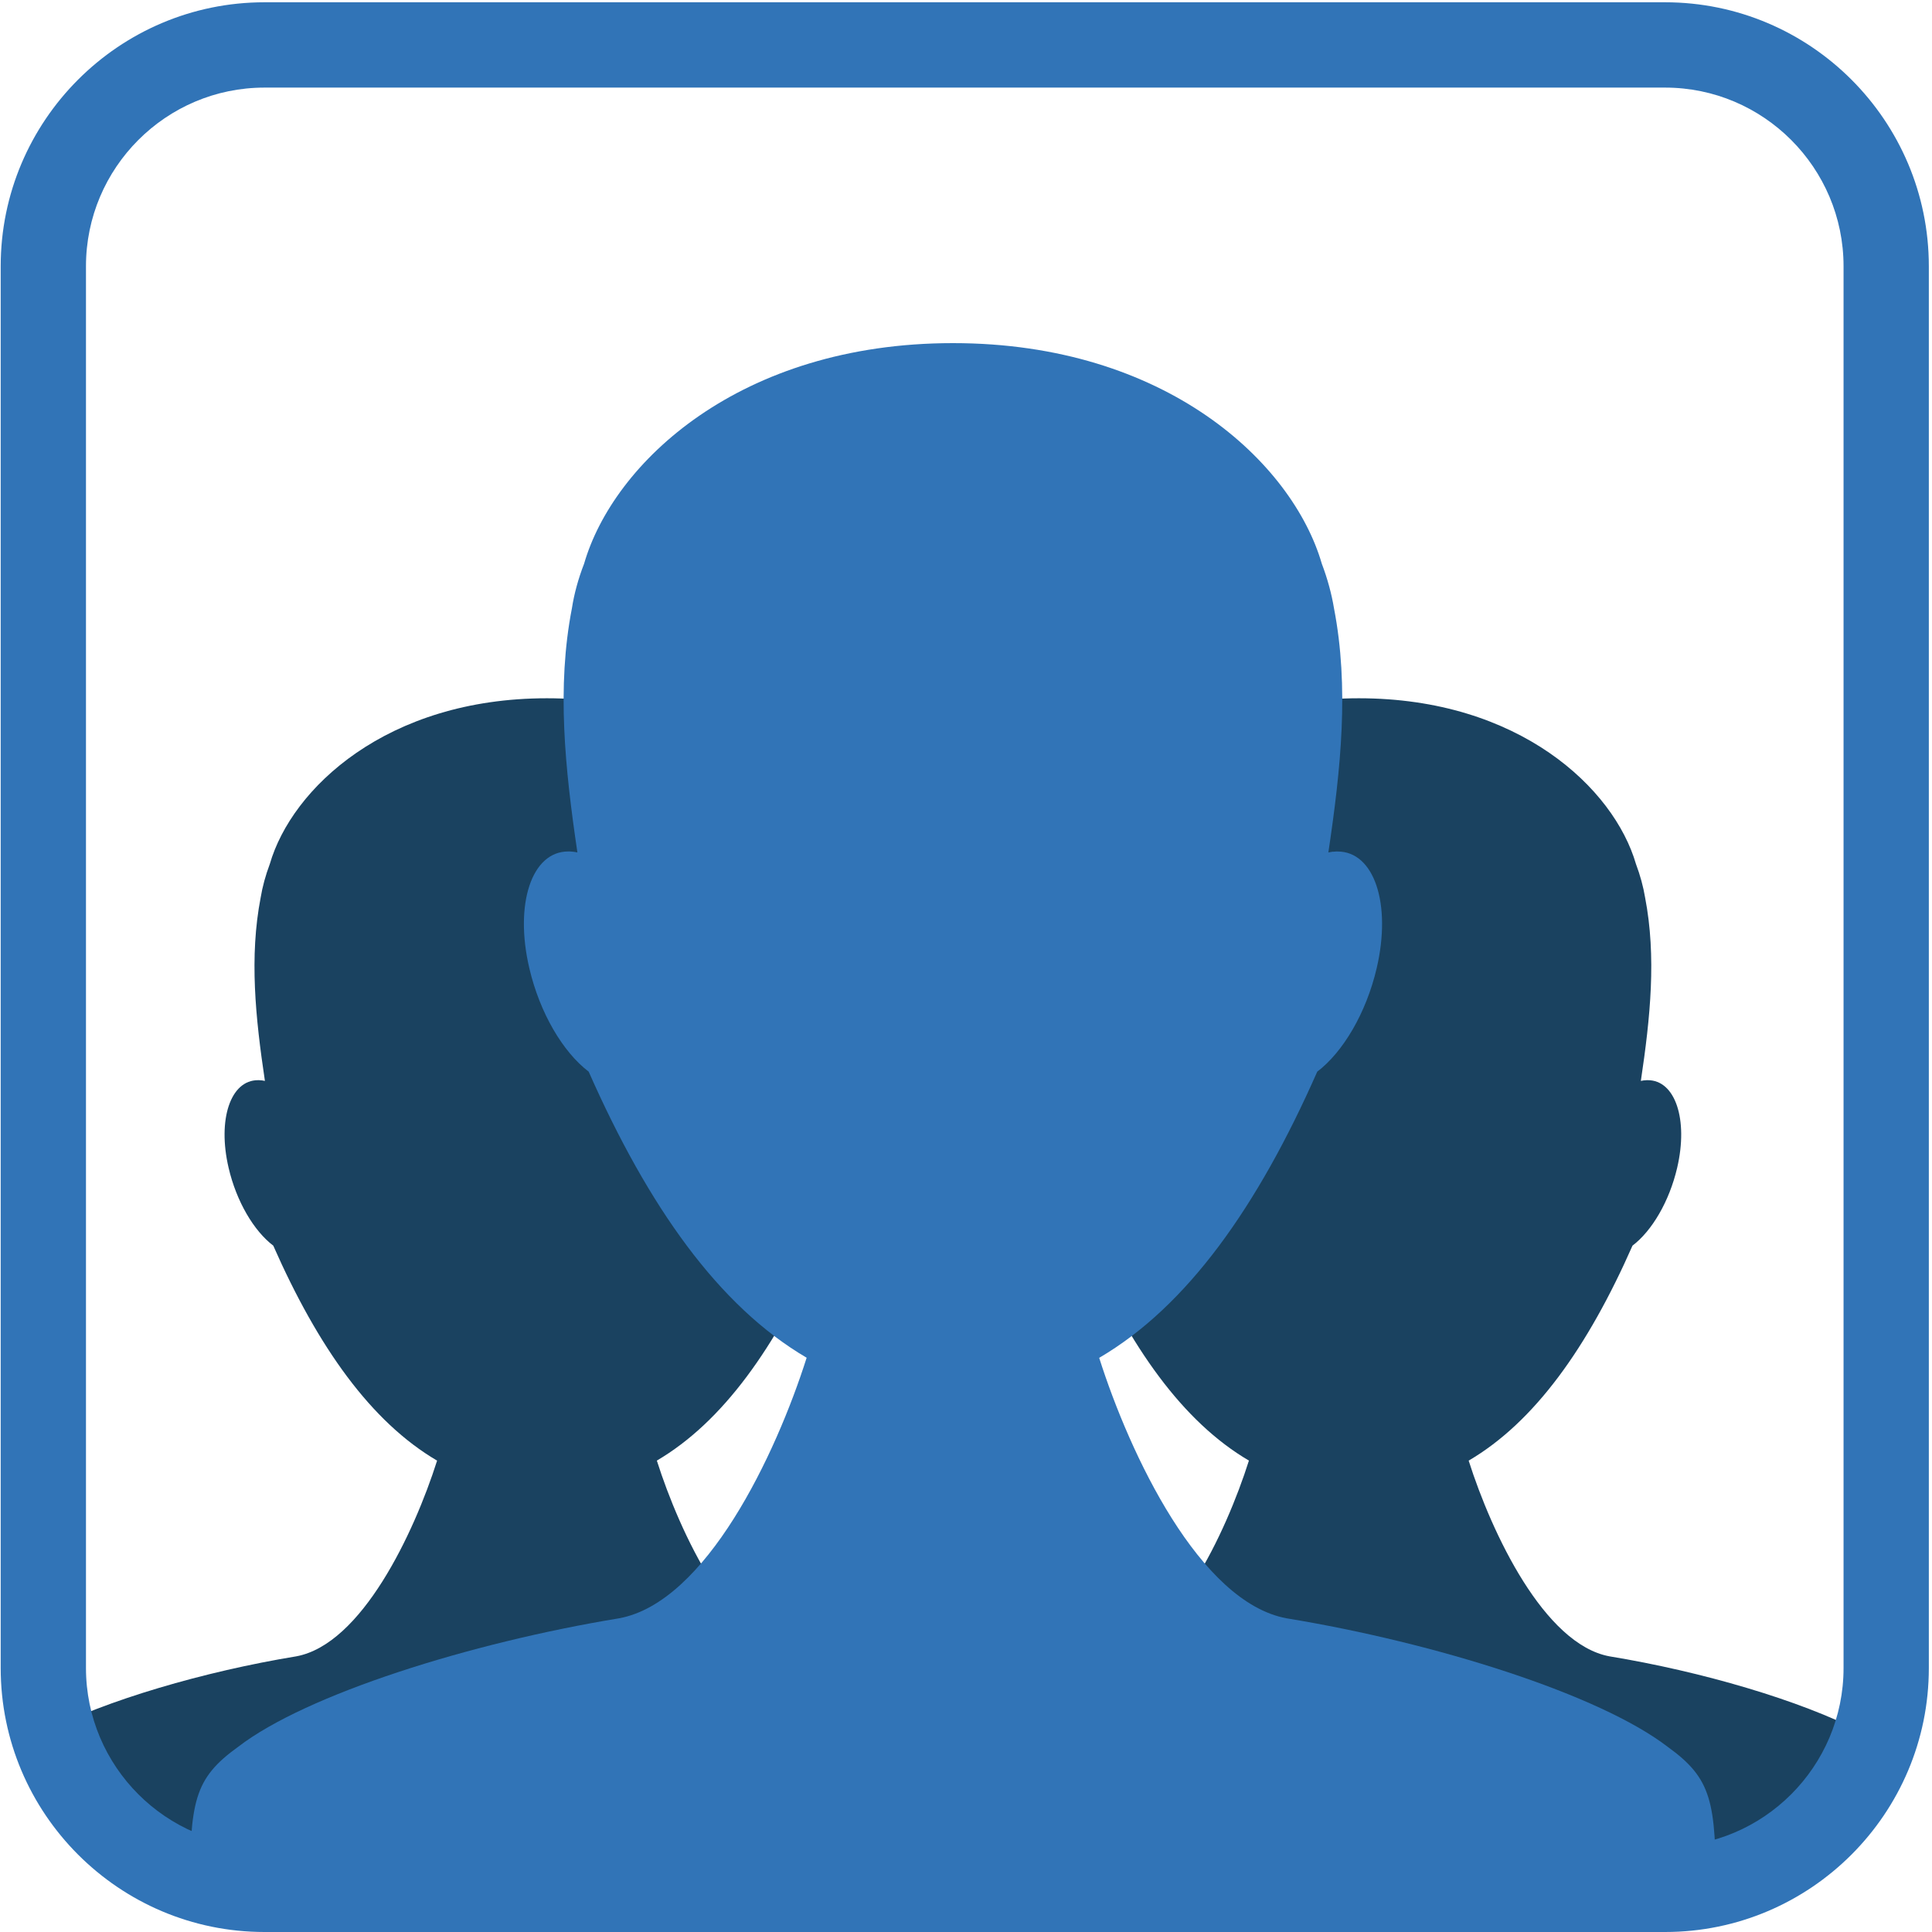 <?xml version="1.0" encoding="utf-8"?>
<!-- Generator: Adobe Illustrator 17.0.0, SVG Export Plug-In . SVG Version: 6.00 Build 0)  -->
<!DOCTYPE svg PUBLIC "-//W3C//DTD SVG 1.1//EN" "http://www.w3.org/Graphics/SVG/1.1/DTD/svg11.dtd">
<svg version="1.1" id="Layer_2" xmlns="http://www.w3.org/2000/svg" xmlns:xlink="http://www.w3.org/1999/xlink" x="0px" y="0px"
	 width="50px" height="50px" viewBox="0 0 50 50" enable-background="new 0 0 50 50" xml:space="preserve">
<path fill="#1A4260" d="M47.981,46.152l0.185-1.33c-1.578-0.818-4.132-1.565-6.512-1.956c-1.69-0.312-3.045-3.178-3.645-5.065
	c1.709-1.002,3.08-2.934,4.24-5.564c0.501-0.38,0.952-1.141,1.156-2.015c0.292-1.251-0.05-2.27-0.762-2.267
	c-0.005-0.003-0.012,0-0.088,0.005c0.018-0.005-0.035,0.003-0.09,0.014c0.245-1.637,0.406-3.211,0.11-4.746
	c-0.046-0.277-0.125-0.571-0.237-0.869c-0.569-1.958-3.026-4.288-7.171-4.288c-4.149,0-6.605,2.33-7.173,4.288
	c-0.116,0.298-0.195,0.592-0.237,0.869c-0.298,1.535-0.135,3.109,0.107,4.746c-0.046-0.011-0.094-0.014-0.09-0.014
	c-0.062-0.005-0.075-0.008-0.087-0.005c-0.711-0.003-1.052,1.017-0.759,2.267c0.204,0.873,0.654,1.634,1.155,2.015
	c1.161,2.629,2.531,4.561,4.239,5.563c-0.599,1.887-1.956,4.755-3.645,5.066c-2.899,0.476-6.082,1.479-7.406,2.497
	c-0.869,0.624-0.94,1.067-0.94,2.852h24.713L47.981,46.152z"/>
<path fill="#1A4260" d="M1.34,46.152l-0.185-1.33c1.578-0.818,4.132-1.565,6.512-1.956c1.69-0.312,3.045-3.178,3.645-5.065
	c-1.709-1.002-3.08-2.934-4.24-5.564c-0.501-0.38-0.953-1.141-1.156-2.015c-0.292-1.251,0.05-2.27,0.762-2.267
	c0.005-0.003,0.012,0,0.088,0.005c-0.018-0.005,0.035,0.003,0.09,0.014c-0.245-1.637-0.406-3.211-0.11-4.746
	c0.046-0.277,0.125-0.571,0.237-0.869c0.569-1.958,3.026-4.288,7.171-4.288c4.149,0,6.605,2.33,7.173,4.288
	c0.116,0.298,0.195,0.592,0.237,0.869c0.298,1.535,0.135,3.109-0.107,4.746c0.046-0.011,0.094-0.014,0.09-0.014
	c0.062-0.005,0.075-0.008,0.087-0.005c0.711-0.003,1.052,1.017,0.759,2.267c-0.204,0.873-0.654,1.634-1.155,2.015
	c-1.161,2.629-2.531,4.561-4.239,5.563c0.599,1.887,1.956,4.755,3.645,5.066c2.899,0.476,6.082,1.479,7.406,2.497
	c0.869,0.624,0.94,1.067,0.94,2.852H4.279L1.34,46.152z"/>
<path fill="#3174B7" d="M43.156,45.205c-1.764-1.355-6-2.69-9.858-3.323c-2.249-0.415-4.053-4.229-4.851-6.741
	c2.274-1.333,4.099-3.905,5.643-7.406c0.666-0.506,1.268-1.519,1.539-2.681c0.389-1.665-0.067-3.022-1.015-3.017
	c-0.006-0.004-0.016,0-0.117,0.006c0.024-0.006-0.047,0.004-0.119,0.018c0.326-2.179,0.541-4.273,0.146-6.317
	c-0.061-0.369-0.166-0.76-0.316-1.156C33.45,11.98,30.179,8.88,24.663,8.88c-5.522,0-8.791,3.101-9.546,5.707
	c-0.154,0.397-0.259,0.788-0.316,1.156c-0.397,2.043-0.18,4.137,0.142,6.317c-0.061-0.014-0.126-0.018-0.12-0.018
	c-0.083-0.006-0.099-0.01-0.115-0.006c-0.946-0.004-1.399,1.353-1.01,3.017c0.271,1.162,0.871,2.175,1.537,2.681
	c1.545,3.499,3.368,6.071,5.641,7.404c-0.798,2.512-2.604,6.328-4.852,6.743c-3.858,0.634-8.094,1.968-9.856,3.323
	c-1.156,0.83-1.252,1.42-1.252,3.795h39.49C44.406,46.624,44.308,46.035,43.156,45.205z"/>
<path fill="#3174B7" d="M43.093,50H6.845c-3.764,0-6.827-3.065-6.827-6.832V6.891c0-3.767,3.062-6.832,6.827-6.832h36.247
	c3.764,0,6.826,3.065,6.826,6.832v36.277C49.919,46.935,46.856,50,43.093,50z M6.845,2.267c-2.547,0-4.62,2.074-4.62,4.624v36.277
	c0,2.549,2.073,4.623,4.62,4.623h36.247c2.547,0,4.619-2.074,4.619-4.623V6.891c0-2.549-2.072-4.624-4.619-4.624H6.845z"/>
</svg>
